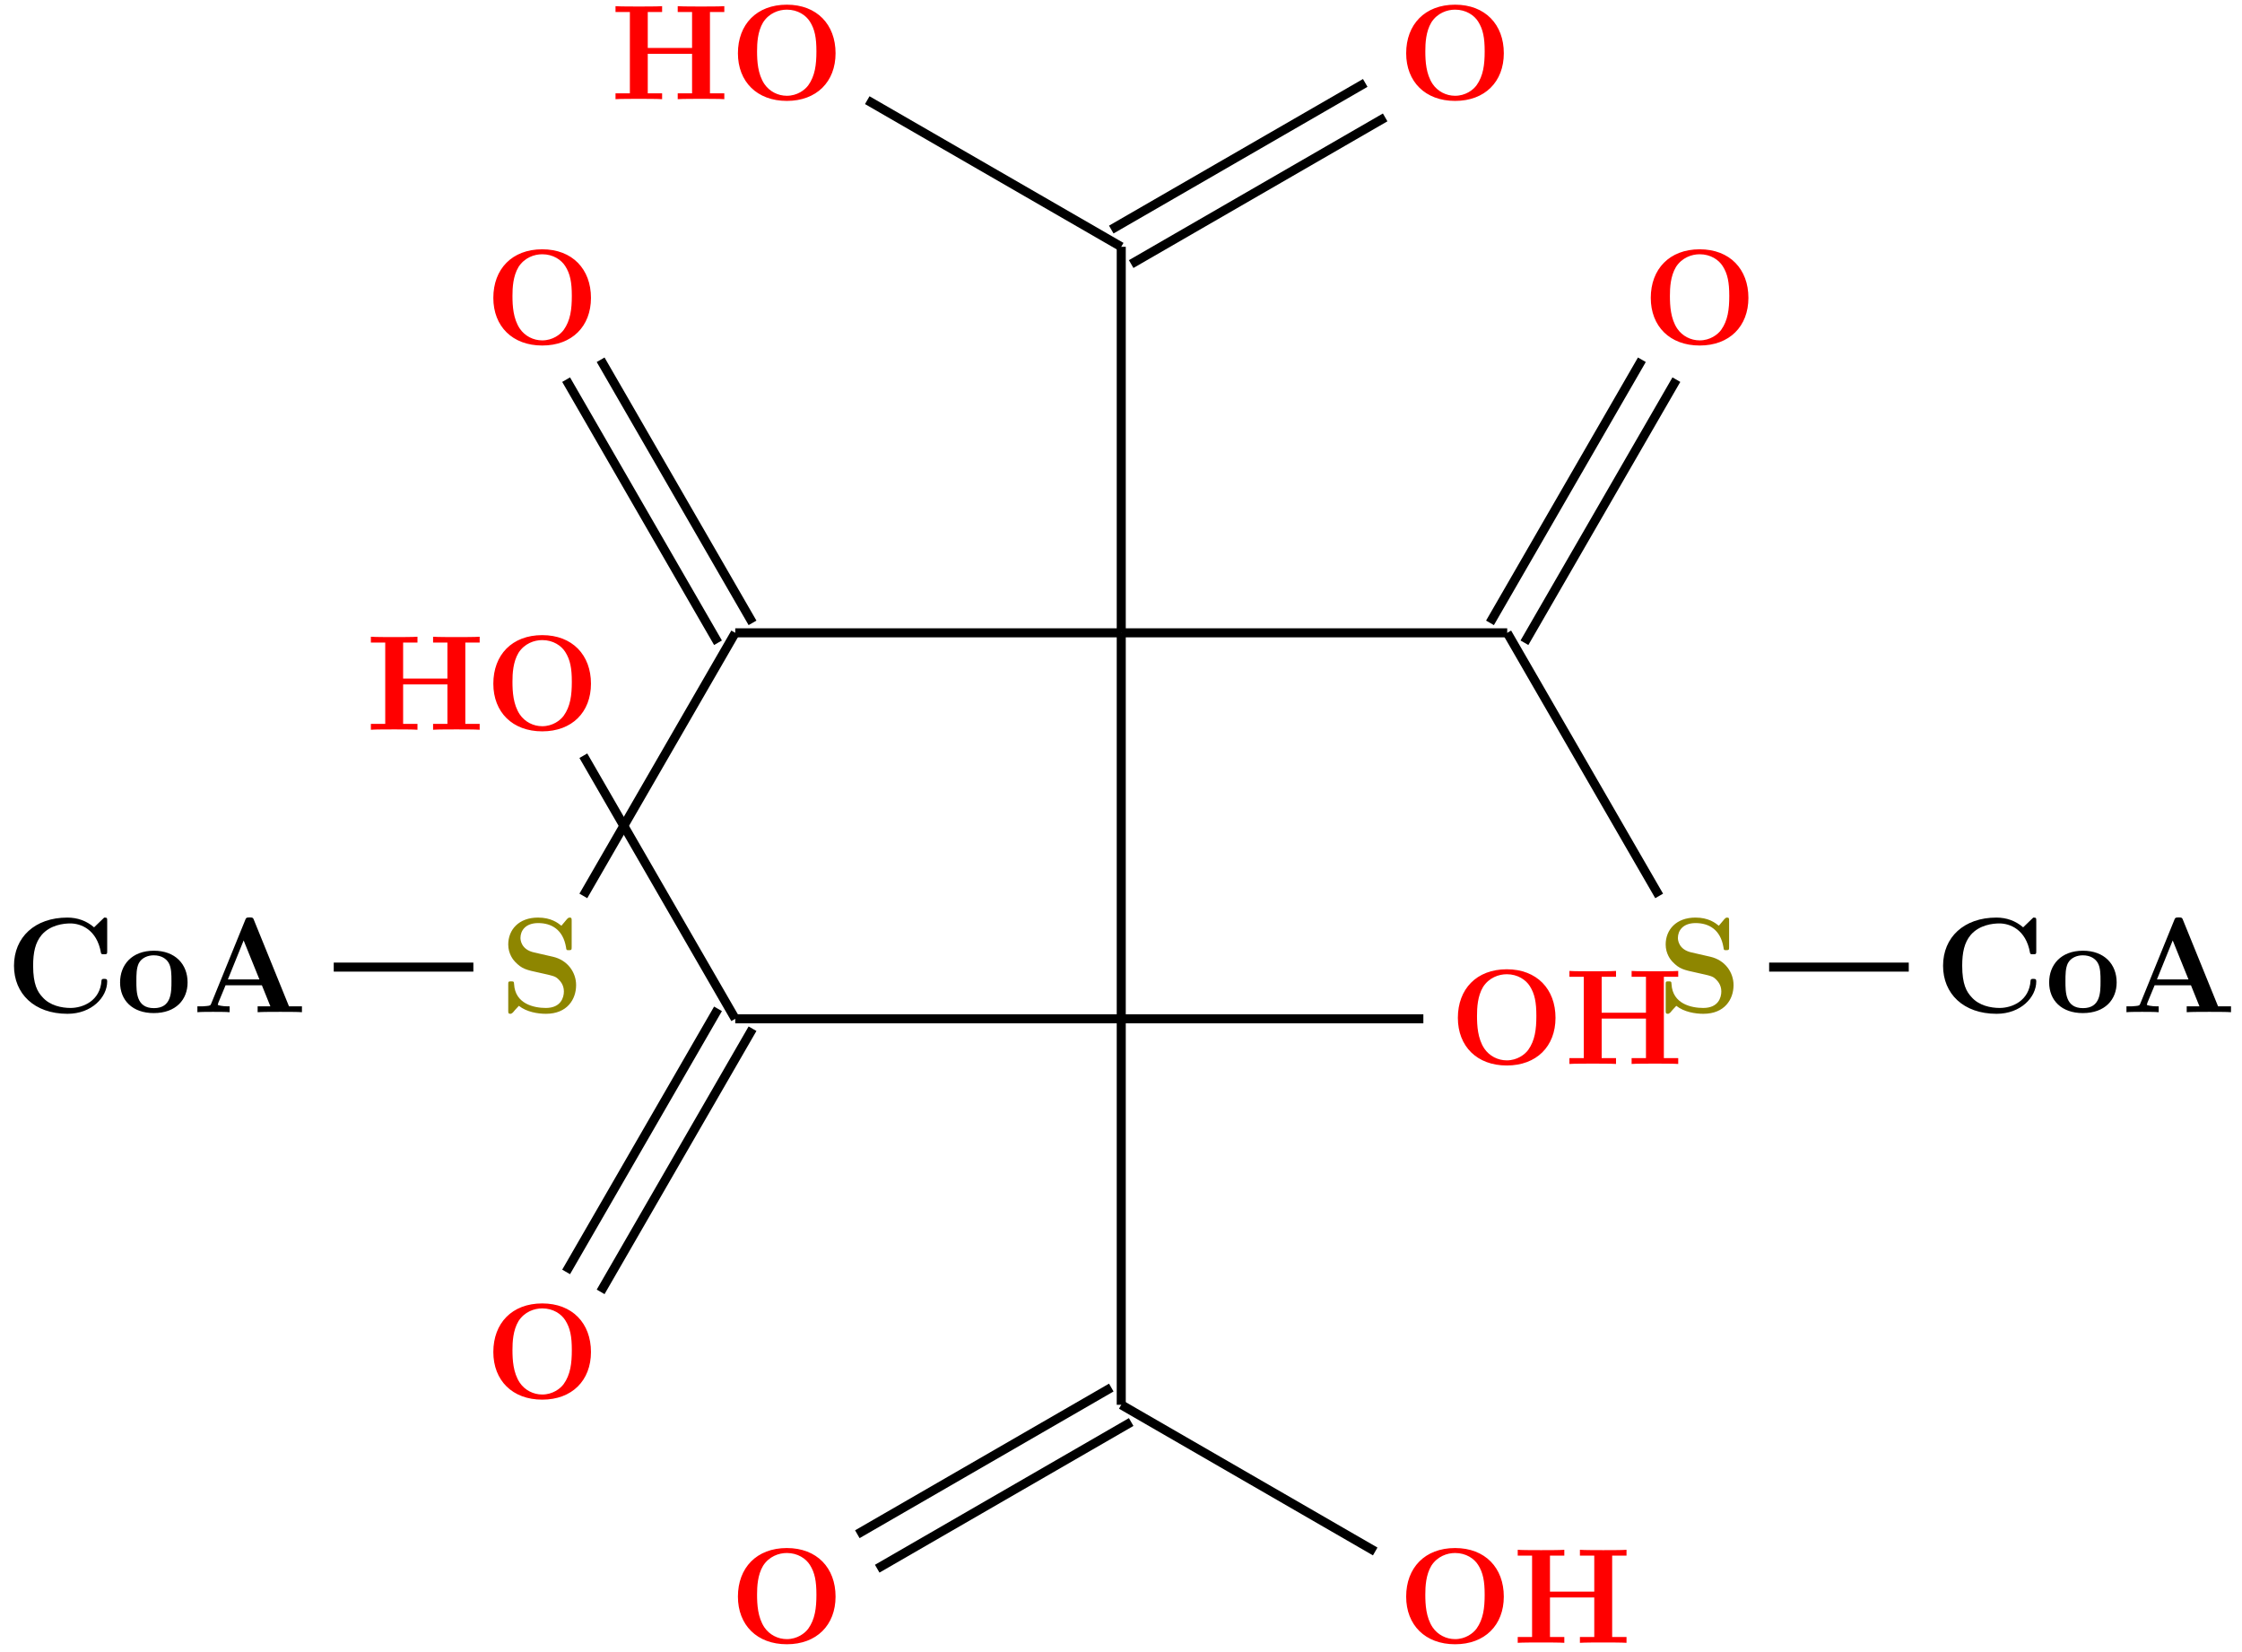 <?xml version="1.0" encoding="UTF-8"?>
<svg xmlns="http://www.w3.org/2000/svg" xmlns:xlink="http://www.w3.org/1999/xlink" width="197.706" height="145.634" viewBox="0 0 197.706 145.634">
<defs>
<g>
<g id="glyph-0-0">
<path d="M 9.344 -4.062 C 9.344 -6.594 7.703 -8.344 5.047 -8.344 C 2.375 -8.344 0.734 -6.594 0.734 -4.062 C 0.734 -1.547 2.422 0.141 5.047 0.141 C 7.672 0.141 9.344 -1.547 9.344 -4.062 Z M 5.047 -0.312 C 4.266 -0.312 3.516 -0.688 3.062 -1.359 C 2.484 -2.234 2.422 -3.359 2.422 -4.234 C 2.422 -4.953 2.469 -5.969 2.953 -6.781 C 3.484 -7.609 4.344 -7.906 5.047 -7.906 C 6.016 -7.906 6.734 -7.406 7.078 -6.859 C 7.516 -6.172 7.656 -5.422 7.656 -4.234 C 7.656 -3.047 7.531 -2.062 6.938 -1.234 C 6.641 -0.828 5.969 -0.312 5.047 -0.312 Z M 5.047 -0.312 "/>
</g>
<g id="glyph-0-1">
<path d="M 8.781 -7.688 L 10.047 -7.688 L 10.047 -8.203 C 9.703 -8.172 8.422 -8.172 8 -8.172 C 7.562 -8.172 6.281 -8.172 5.938 -8.203 L 5.938 -7.688 L 7.203 -7.688 L 7.203 -4.516 L 3.297 -4.516 L 3.297 -7.688 L 4.562 -7.688 L 4.562 -8.203 C 4.219 -8.172 2.938 -8.172 2.516 -8.172 C 2.078 -8.172 0.797 -8.172 0.453 -8.203 L 0.453 -7.688 L 1.719 -7.688 L 1.719 -0.516 L 0.453 -0.516 L 0.453 0 C 0.797 -0.031 2.078 -0.031 2.516 -0.031 C 2.938 -0.031 4.219 -0.031 4.562 0 L 4.562 -0.516 L 3.297 -0.516 L 3.297 -4 L 7.203 -4 L 7.203 -0.516 L 5.938 -0.516 L 5.938 0 C 6.281 -0.031 7.562 -0.031 8 -0.031 C 8.422 -0.031 9.703 -0.031 10.047 0 L 10.047 -0.516 L 8.781 -0.516 Z M 8.781 -7.688 "/>
</g>
<g id="glyph-0-2">
<path d="M 8.953 -8.031 C 8.953 -8.312 8.953 -8.344 8.688 -8.344 L 7.797 -7.484 C 7.125 -8.062 6.328 -8.344 5.438 -8.344 C 2.578 -8.344 0.734 -6.609 0.734 -4.094 C 0.734 -1.641 2.516 0.141 5.453 0.141 C 7.578 0.141 8.953 -1.312 8.953 -2.719 C 8.953 -2.922 8.875 -2.938 8.703 -2.938 C 8.578 -2.938 8.469 -2.938 8.453 -2.812 C 8.344 -0.984 6.797 -0.375 5.719 -0.375 C 4.953 -0.375 3.891 -0.578 3.234 -1.344 C 2.812 -1.797 2.422 -2.453 2.422 -4.094 C 2.422 -5.266 2.609 -6.141 3.172 -6.812 C 3.938 -7.703 5.125 -7.828 5.703 -7.828 C 6.594 -7.828 8.047 -7.328 8.406 -5.219 C 8.422 -5.109 8.531 -5.109 8.672 -5.109 C 8.953 -5.109 8.953 -5.141 8.953 -5.422 Z M 8.953 -8.031 "/>
</g>
<g id="glyph-0-3">
<path d="M 6.328 -2.625 C 6.328 -4.234 5.234 -5.422 3.359 -5.422 C 1.406 -5.422 0.375 -4.172 0.375 -2.625 C 0.375 -1.047 1.469 0.078 3.344 0.078 C 5.297 0.078 6.328 -1.109 6.328 -2.625 Z M 3.359 -0.359 C 1.812 -0.359 1.812 -1.75 1.812 -2.734 C 1.812 -3.297 1.812 -3.891 2.031 -4.328 C 2.297 -4.812 2.828 -5.016 3.344 -5.016 C 4.031 -5.016 4.453 -4.703 4.656 -4.359 C 4.906 -3.938 4.906 -3.312 4.906 -2.734 C 4.906 -1.75 4.906 -0.359 3.359 -0.359 Z M 3.359 -0.359 "/>
</g>
<g id="glyph-0-4">
<path d="M 5.469 -8.094 C 5.391 -8.312 5.359 -8.359 5.078 -8.359 C 4.781 -8.359 4.75 -8.312 4.672 -8.094 L 1.703 -0.797 C 1.625 -0.609 1.625 -0.578 1.297 -0.547 C 0.984 -0.516 0.938 -0.516 0.688 -0.516 L 0.469 -0.516 L 0.469 0 C 0.781 -0.031 1.5 -0.031 1.844 -0.031 C 2.156 -0.031 3.031 -0.031 3.312 0 L 3.312 -0.516 C 3.047 -0.516 2.594 -0.516 2.266 -0.641 C 2.297 -0.75 2.297 -0.781 2.312 -0.828 L 2.953 -2.375 L 6.156 -2.375 L 6.906 -0.516 L 5.781 -0.516 L 5.781 0 C 6.172 -0.031 7.328 -0.031 7.781 -0.031 C 8.156 -0.031 9.391 -0.031 9.688 0 L 9.688 -0.516 L 8.547 -0.516 Z M 4.547 -6.328 L 5.938 -2.891 L 3.156 -2.891 Z M 4.547 -6.328 "/>
</g>
<g id="glyph-0-5">
<path d="M 3.031 -5.266 C 1.859 -5.516 1.812 -6.391 1.812 -6.547 C 1.812 -7.156 2.219 -7.859 3.375 -7.859 C 4.531 -7.859 5.562 -7.297 5.828 -5.734 C 5.859 -5.484 5.859 -5.469 6.078 -5.469 C 6.328 -5.469 6.328 -5.516 6.328 -5.781 L 6.328 -8.031 C 6.328 -8.266 6.328 -8.344 6.156 -8.344 C 6.078 -8.344 6.031 -8.328 5.922 -8.219 L 5.422 -7.625 C 5.109 -7.875 4.516 -8.344 3.359 -8.344 C 1.656 -8.344 0.734 -7.266 0.734 -5.969 C 0.734 -5.156 1.172 -4.609 1.344 -4.438 C 1.953 -3.812 2.297 -3.734 3.531 -3.469 C 4.734 -3.203 4.875 -3.172 5.141 -2.922 C 5.297 -2.766 5.641 -2.438 5.641 -1.828 C 5.641 -1.312 5.391 -0.375 4.047 -0.375 C 3 -0.375 1.344 -0.734 1.25 -2.469 C 1.234 -2.688 1.234 -2.719 0.984 -2.719 C 0.734 -2.719 0.734 -2.688 0.734 -2.422 L 0.734 -0.172 C 0.734 0.062 0.734 0.141 0.922 0.141 C 1 0.141 1.016 0.125 1.141 0.031 C 1.266 -0.109 1.375 -0.266 1.672 -0.562 C 2.359 -0.016 3.344 0.141 4.062 0.141 C 5.922 0.141 6.719 -1.125 6.719 -2.391 C 6.719 -3.516 5.969 -4.594 4.672 -4.891 Z M 3.031 -5.266 "/>
</g>
</g>
<clipPath id="clip-0">
<path clip-rule="nonzero" d="M 64 111 L 110 111 L 110 145.633 L 64 145.633 Z M 64 111 "/>
</clipPath>
<clipPath id="clip-1">
<path clip-rule="nonzero" d="M 66 114 L 112 114 L 112 145.633 L 66 145.633 Z M 66 114 "/>
</clipPath>
<clipPath id="clip-2">
<path clip-rule="nonzero" d="M 87 112 L 133 112 L 133 145.633 L 87 145.633 Z M 87 112 "/>
</clipPath>
</defs>
<g fill="rgb(100%, 0%, 0%)" fill-opacity="1">
<use xlink:href="#glyph-0-0" x="42.769" y="64.348"/>
</g>
<g fill="rgb(100%, 0%, 0%)" fill-opacity="1">
<use xlink:href="#glyph-0-1" x="32.252" y="64.348"/>
</g>
<g fill="rgb(0%, 0%, 0%)" fill-opacity="1">
<use xlink:href="#glyph-0-2" x="170.611" y="89.254"/>
<use xlink:href="#glyph-0-3" x="180.325" y="89.254"/>
<use xlink:href="#glyph-0-4" x="187.049" y="89.254"/>
</g>
<g fill="rgb(55.489%, 52.55%, 0%)" fill-opacity="1">
<use xlink:href="#glyph-0-5" x="146.15" y="89.254"/>
</g>
<g fill="rgb(100%, 0%, 0%)" fill-opacity="1">
<use xlink:href="#glyph-0-0" x="64.338" y="144.846"/>
</g>
<g fill="rgb(100%, 0%, 0%)" fill-opacity="1">
<use xlink:href="#glyph-0-0" x="123.266" y="144.846"/>
</g>
<g fill="rgb(100%, 0%, 0%)" fill-opacity="1">
<use xlink:href="#glyph-0-1" x="133.384" y="144.861"/>
</g>
<g fill="rgb(100%, 0%, 0%)" fill-opacity="1">
<use xlink:href="#glyph-0-0" x="144.836" y="30.326"/>
</g>
<g fill="rgb(100%, 0%, 0%)" fill-opacity="1">
<use xlink:href="#glyph-0-0" x="123.267" y="8.757"/>
</g>
<g fill="rgb(100%, 0%, 0%)" fill-opacity="1">
<use xlink:href="#glyph-0-0" x="64.338" y="8.757"/>
</g>
<g fill="rgb(100%, 0%, 0%)" fill-opacity="1">
<use xlink:href="#glyph-0-1" x="53.825" y="8.746"/>
</g>
<g fill="rgb(0%, 0%, 0%)" fill-opacity="1">
<use xlink:href="#glyph-0-2" x="0.5" y="89.254"/>
<use xlink:href="#glyph-0-3" x="10.214" y="89.254"/>
<use xlink:href="#glyph-0-4" x="16.938" y="89.254"/>
</g>
<g fill="rgb(55.489%, 52.55%, 0%)" fill-opacity="1">
<use xlink:href="#glyph-0-5" x="44.084" y="89.254"/>
</g>
<g fill="rgb(100%, 0%, 0%)" fill-opacity="1">
<use xlink:href="#glyph-0-0" x="42.769" y="123.277"/>
</g>
<g fill="rgb(100%, 0%, 0%)" fill-opacity="1">
<use xlink:href="#glyph-0-0" x="127.825" y="93.812"/>
</g>
<g fill="rgb(100%, 0%, 0%)" fill-opacity="1">
<use xlink:href="#glyph-0-1" x="137.943" y="93.818"/>
</g>
<g fill="rgb(100%, 0%, 0%)" fill-opacity="1">
<use xlink:href="#glyph-0-0" x="42.769" y="30.326"/>
</g>
<path fill="none" stroke-width="0.797" stroke-linecap="butt" stroke-linejoin="miter" stroke="rgb(0%, 0%, 0%)" stroke-opacity="1" stroke-miterlimit="10" d="M 77.696 -29.477 L 51.055 -29.477 " transform="matrix(1, 0, 0, -1, 47.82, 60.359)"/>
<path fill="none" stroke-width="0.797" stroke-linecap="butt" stroke-linejoin="miter" stroke="rgb(0%, 0%, 0%)" stroke-opacity="1" stroke-miterlimit="10" d="M 51.055 4.558 L 51.055 -29.477 " transform="matrix(1, 0, 0, -1, 47.82, 60.359)"/>
<path fill="none" stroke-width="0.797" stroke-linecap="butt" stroke-linejoin="miter" stroke="rgb(0%, 0%, 0%)" stroke-opacity="1" stroke-miterlimit="10" d="M 51.055 4.558 L 51.055 38.597 " transform="matrix(1, 0, 0, -1, 47.82, 60.359)"/>
<path fill="none" stroke-width="0.797" stroke-linecap="butt" stroke-linejoin="miter" stroke="rgb(0%, 0%, 0%)" stroke-opacity="1" stroke-miterlimit="10" d="M 74.328 50.007 L 51.93 37.074 " transform="matrix(1, 0, 0, -1, 47.82, 60.359)"/>
<path fill="none" stroke-width="0.797" stroke-linecap="butt" stroke-linejoin="miter" stroke="rgb(0%, 0%, 0%)" stroke-opacity="1" stroke-miterlimit="10" d="M 72.571 53.047 L 50.176 40.117 " transform="matrix(1, 0, 0, -1, 47.82, 60.359)"/>
<path fill="none" stroke-width="0.797" stroke-linecap="butt" stroke-linejoin="miter" stroke="rgb(0%, 0%, 0%)" stroke-opacity="1" stroke-miterlimit="10" d="M 51.055 38.597 L 28.657 51.527 " transform="matrix(1, 0, 0, -1, 47.82, 60.359)"/>
<path fill="none" stroke-width="0.797" stroke-linecap="butt" stroke-linejoin="miter" stroke="rgb(0%, 0%, 0%)" stroke-opacity="1" stroke-miterlimit="10" d="M 51.055 4.558 L 17.016 4.558 " transform="matrix(1, 0, 0, -1, 47.82, 60.359)"/>
<path fill="none" stroke-width="0.797" stroke-linecap="butt" stroke-linejoin="miter" stroke="rgb(0%, 0%, 0%)" stroke-opacity="1" stroke-miterlimit="10" d="M 15.496 3.683 L 2.102 26.882 " transform="matrix(1, 0, 0, -1, 47.82, 60.359)"/>
<path fill="none" stroke-width="0.797" stroke-linecap="butt" stroke-linejoin="miter" stroke="rgb(0%, 0%, 0%)" stroke-opacity="1" stroke-miterlimit="10" d="M 18.539 5.437 L 5.145 28.636 " transform="matrix(1, 0, 0, -1, 47.82, 60.359)"/>
<path fill="none" stroke-width="0.797" stroke-linecap="butt" stroke-linejoin="miter" stroke="rgb(0%, 0%, 0%)" stroke-opacity="1" stroke-miterlimit="10" d="M 17.016 4.558 L 3.621 -18.641 " transform="matrix(1, 0, 0, -1, 47.82, 60.359)"/>
<path fill="none" stroke-width="0.797" stroke-linecap="butt" stroke-linejoin="miter" stroke="rgb(0%, 0%, 0%)" stroke-opacity="1" stroke-miterlimit="10" d="M -6.078 -24.918 L -18.39 -24.918 " transform="matrix(1, 0, 0, -1, 47.82, 60.359)"/>
<path fill="none" stroke-width="0.797" stroke-linecap="butt" stroke-linejoin="miter" stroke="rgb(0%, 0%, 0%)" stroke-opacity="1" stroke-miterlimit="10" d="M 51.055 -29.477 L 17.016 -29.477 " transform="matrix(1, 0, 0, -1, 47.82, 60.359)"/>
<path fill="none" stroke-width="0.797" stroke-linecap="butt" stroke-linejoin="miter" stroke="rgb(0%, 0%, 0%)" stroke-opacity="1" stroke-miterlimit="10" d="M 51.055 -29.477 L 51.055 -63.512 " transform="matrix(1, 0, 0, -1, 47.82, 60.359)"/>
<g clip-path="url(#clip-0)">
<path fill="none" stroke-width="0.797" stroke-linecap="butt" stroke-linejoin="miter" stroke="rgb(0%, 0%, 0%)" stroke-opacity="1" stroke-miterlimit="10" d="M 27.782 -74.926 L 50.176 -61.993 " transform="matrix(1, 0, 0, -1, 47.82, 60.359)"/>
</g>
<g clip-path="url(#clip-1)">
<path fill="none" stroke-width="0.797" stroke-linecap="butt" stroke-linejoin="miter" stroke="rgb(0%, 0%, 0%)" stroke-opacity="1" stroke-miterlimit="10" d="M 29.535 -77.965 L 51.93 -65.032 " transform="matrix(1, 0, 0, -1, 47.82, 60.359)"/>
</g>
<g clip-path="url(#clip-2)">
<path fill="none" stroke-width="0.797" stroke-linecap="butt" stroke-linejoin="miter" stroke="rgb(0%, 0%, 0%)" stroke-opacity="1" stroke-miterlimit="10" d="M 51.055 -63.512 L 73.45 -76.446 " transform="matrix(1, 0, 0, -1, 47.82, 60.359)"/>
</g>
<path fill="none" stroke-width="0.797" stroke-linecap="butt" stroke-linejoin="miter" stroke="rgb(0%, 0%, 0%)" stroke-opacity="1" stroke-miterlimit="10" d="M 51.055 4.558 L 85.09 4.558 " transform="matrix(1, 0, 0, -1, 47.82, 60.359)"/>
<path fill="none" stroke-width="0.797" stroke-linecap="butt" stroke-linejoin="miter" stroke="rgb(0%, 0%, 0%)" stroke-opacity="1" stroke-miterlimit="10" d="M 83.571 5.437 L 96.965 28.636 " transform="matrix(1, 0, 0, -1, 47.82, 60.359)"/>
<path fill="none" stroke-width="0.797" stroke-linecap="butt" stroke-linejoin="miter" stroke="rgb(0%, 0%, 0%)" stroke-opacity="1" stroke-miterlimit="10" d="M 86.61 3.683 L 100.008 26.882 " transform="matrix(1, 0, 0, -1, 47.82, 60.359)"/>
<path fill="none" stroke-width="0.797" stroke-linecap="butt" stroke-linejoin="miter" stroke="rgb(0%, 0%, 0%)" stroke-opacity="1" stroke-miterlimit="10" d="M 85.09 4.558 L 98.489 -18.641 " transform="matrix(1, 0, 0, -1, 47.82, 60.359)"/>
<path fill="none" stroke-width="0.797" stroke-linecap="butt" stroke-linejoin="miter" stroke="rgb(0%, 0%, 0%)" stroke-opacity="1" stroke-miterlimit="10" d="M 108.188 -24.918 L 120.5 -24.918 " transform="matrix(1, 0, 0, -1, 47.82, 60.359)"/>
<path fill="none" stroke-width="0.797" stroke-linecap="butt" stroke-linejoin="miter" stroke="rgb(0%, 0%, 0%)" stroke-opacity="1" stroke-miterlimit="10" d="M 18.539 -30.352 L 5.145 -53.555 " transform="matrix(1, 0, 0, -1, 47.82, 60.359)"/>
<path fill="none" stroke-width="0.797" stroke-linecap="butt" stroke-linejoin="miter" stroke="rgb(0%, 0%, 0%)" stroke-opacity="1" stroke-miterlimit="10" d="M 15.496 -28.598 L 2.102 -51.797 " transform="matrix(1, 0, 0, -1, 47.82, 60.359)"/>
<path fill="none" stroke-width="0.797" stroke-linecap="butt" stroke-linejoin="miter" stroke="rgb(0%, 0%, 0%)" stroke-opacity="1" stroke-miterlimit="10" d="M 17.016 -29.477 L 3.621 -6.278 " transform="matrix(1, 0, 0, -1, 47.82, 60.359)"/>
</svg>
